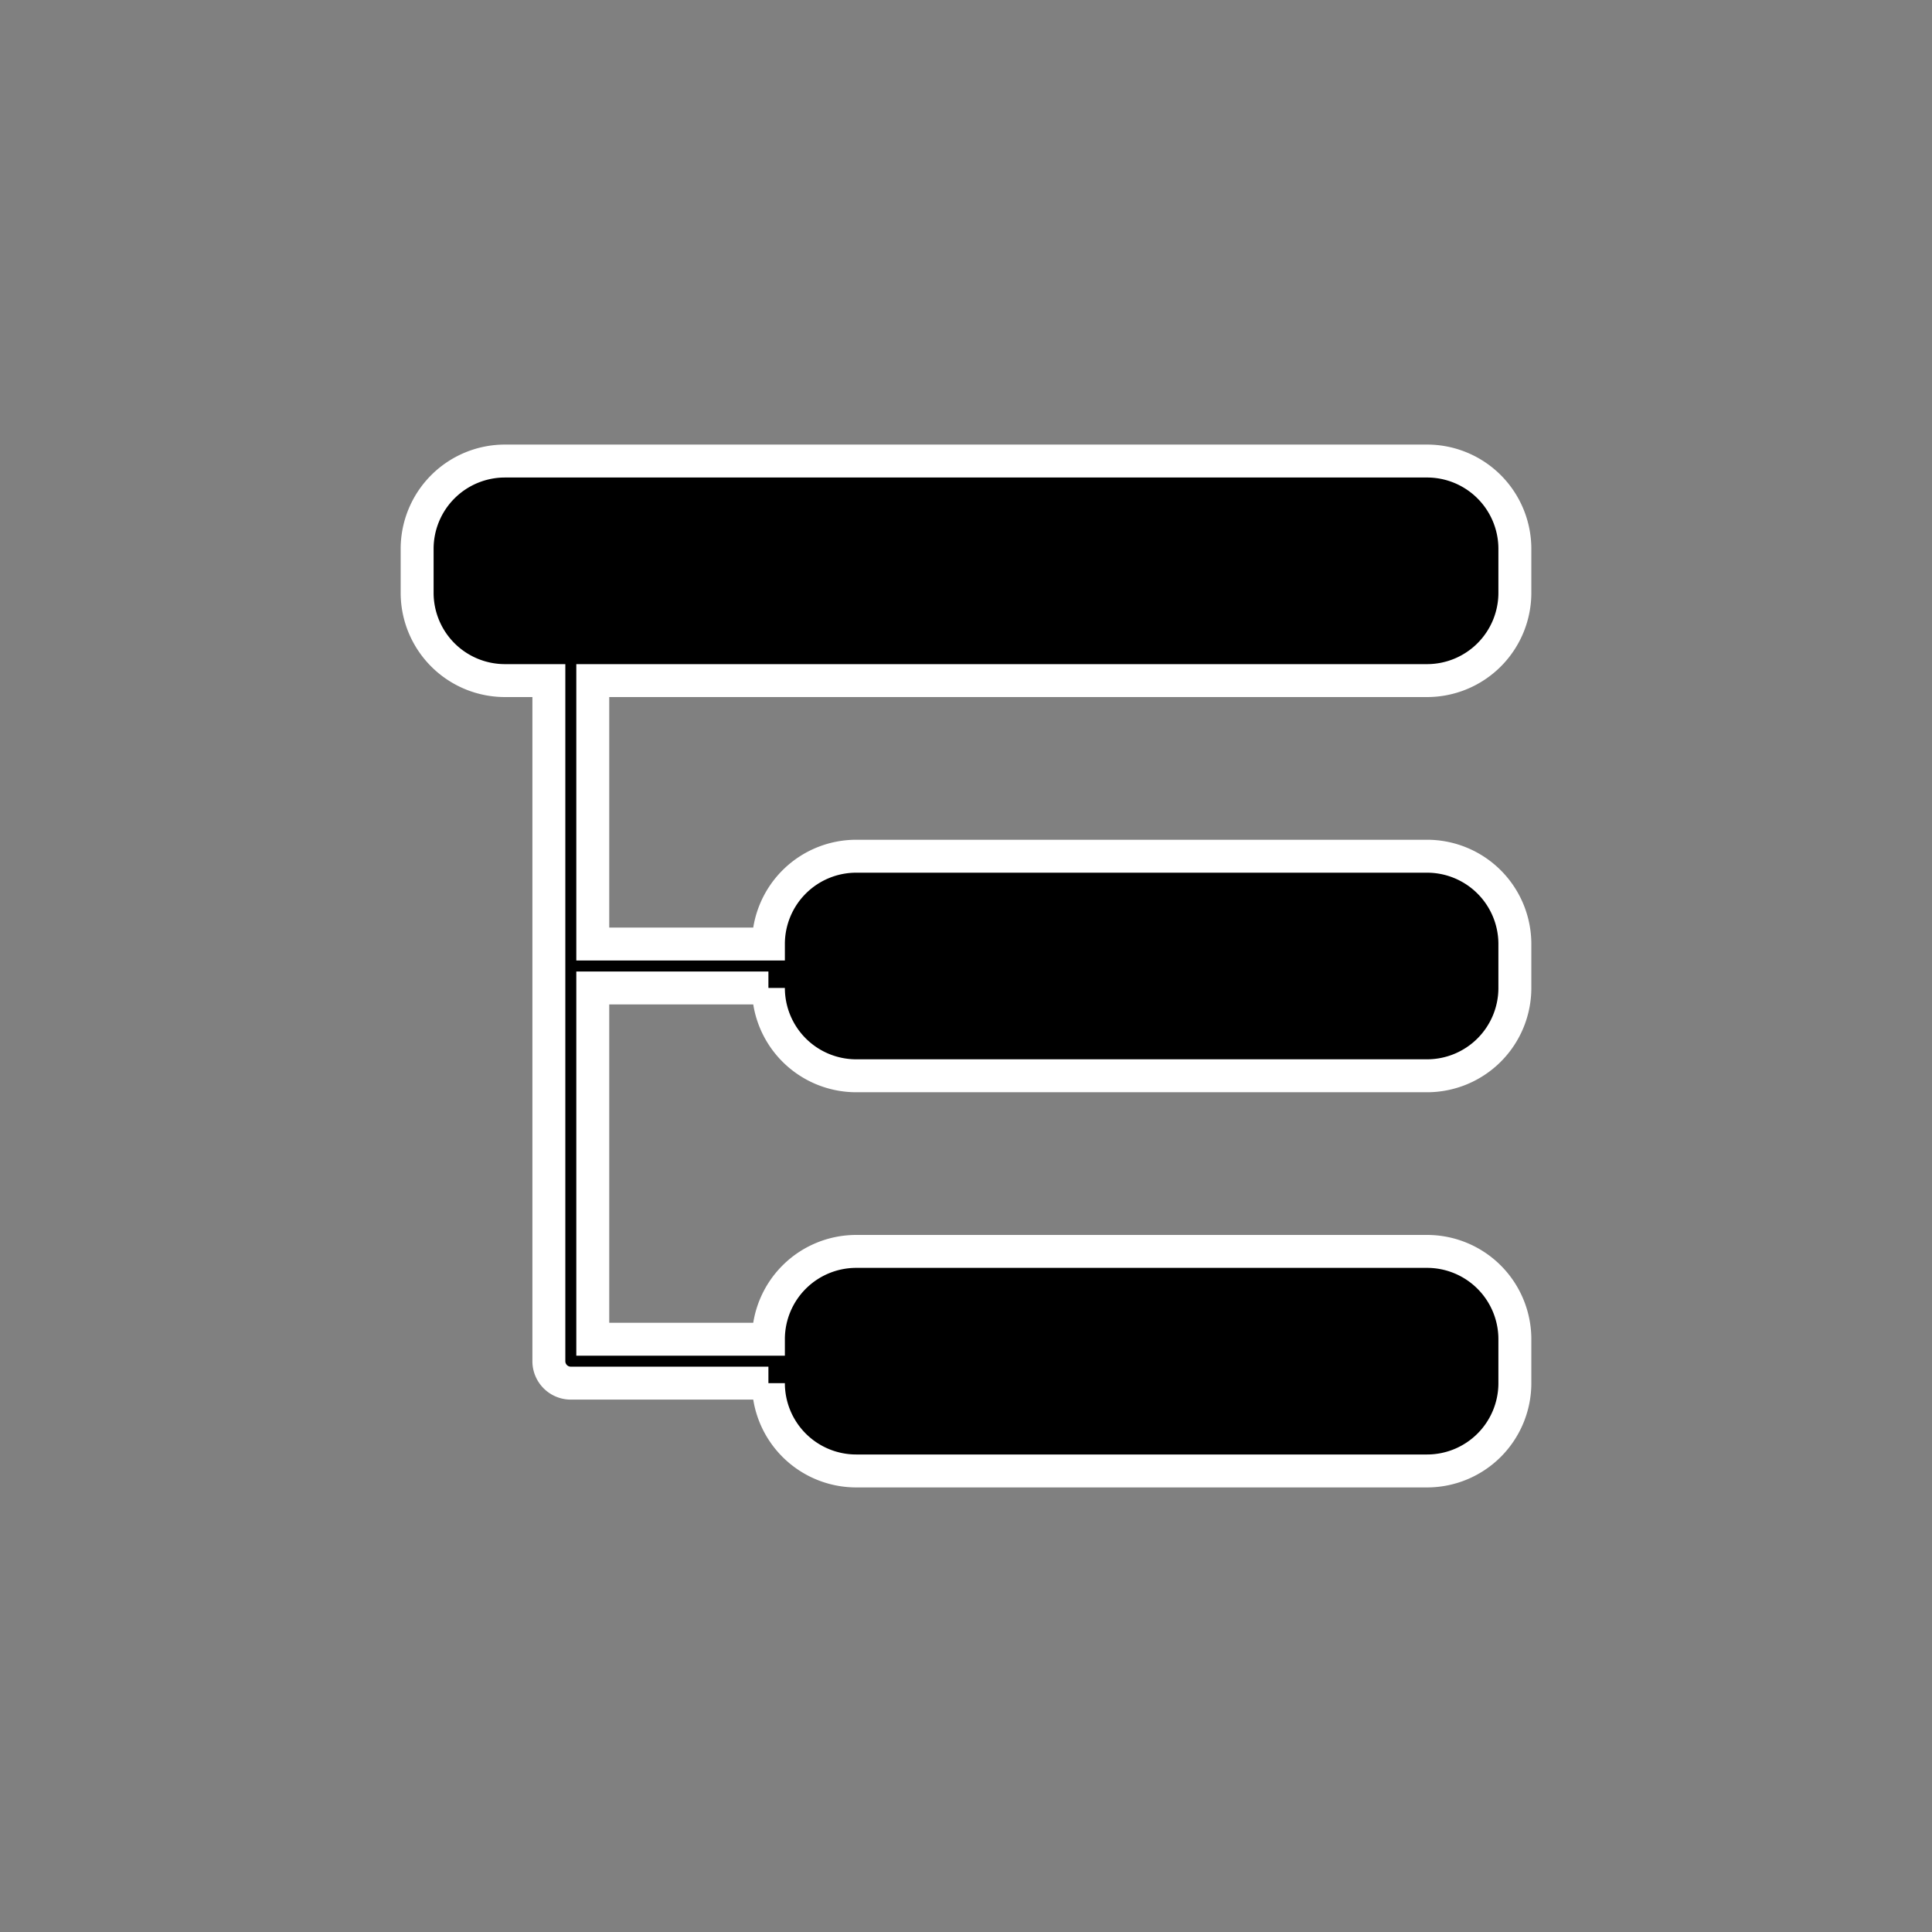 
<svg xmlns="http://www.w3.org/2000/svg" viewBox="0 0 88 88"><rect x="0" y="0" width="88" height="88" fill="#808080" stroke="none"/><defs><style>.cls-1{fill:none;}.cls-2{fill:#00000000;fill-rule:evenodd;stroke: white;stroke-width:1.5px}</style></defs><title>subtask store</title><g id="Layer_2" data-name="Layer 2"><g id="Layer_1-2" data-name="Layer 1"><rect class="cls-1" width="88" height="88" rx="8"/><path class="cls-2" d="M23,21a4,4,0,0,0-4,4v2a4,4,0,0,0,4,4h2V62a1,1,0,0,0,1,1h9a4,4,0,0,0,4,4H65a4,4,0,0,0,4-4V61a4,4,0,0,0-4-4H39a4,4,0,0,0-4,4H27V45h8a4,4,0,0,0,4,4H65a4,4,0,0,0,4-4V43a4,4,0,0,0-4-4H39a4,4,0,0,0-4,4H27V31H65a4,4,0,0,0,4-4V25a4,4,0,0,0-4-4Z"/></g></g></svg>